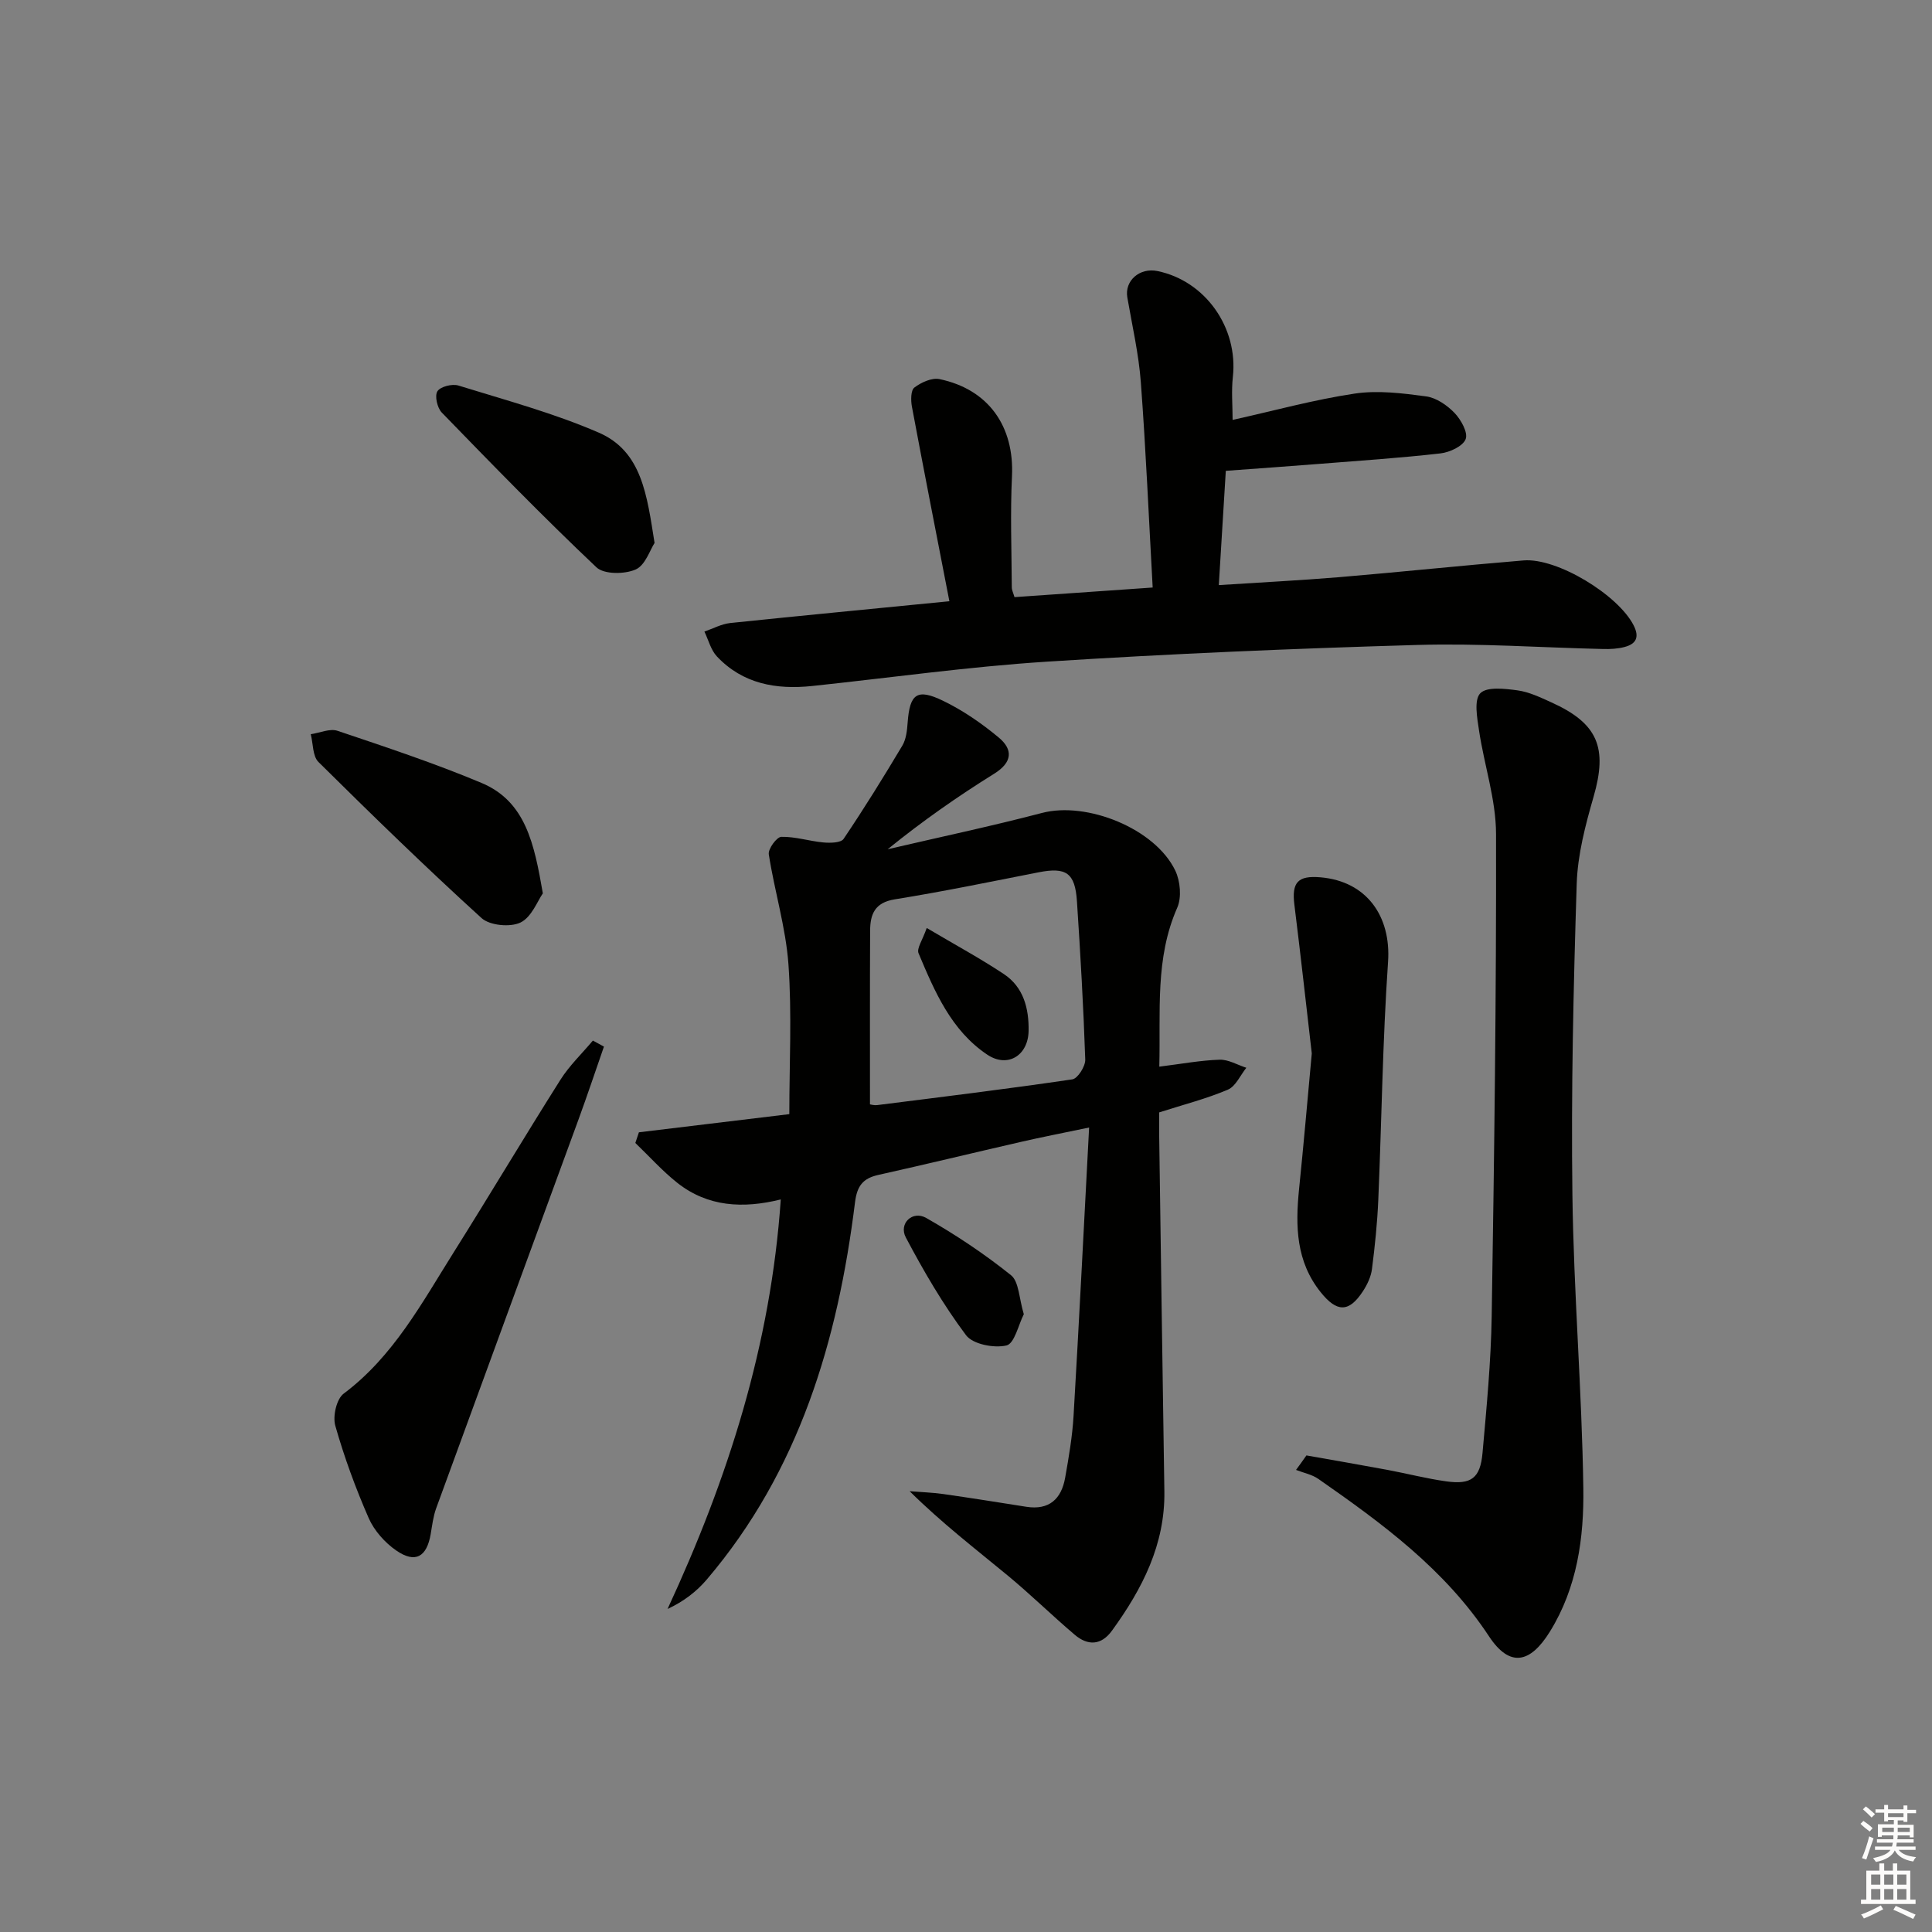 <svg enable-background="new 0 0 400 400" viewBox="0 0 400 400" xmlns="http://www.w3.org/2000/svg"><rect x="0" y="0" width="400" height="400" fill="#808080" stroke="none"/><g fill="#010100"><path d="m240.02 220.84c4.59-.57 8.52-1.31 12.48-1.44 1.83-.06 3.69 1.08 5.54 1.67-1.25 1.56-2.2 3.84-3.82 4.53-4.39 1.87-9.06 3.06-14.22 4.71 0 1.46-.02 3.23 0 5.01.35 24.47.69 48.94 1.07 73.41.17 11.06-4.58 20.24-10.84 28.87-2.24 3.1-5.02 3.15-7.72.86-4.69-3.98-9.09-8.31-13.83-12.23-6.75-5.57-13.69-10.91-20.35-17.49 2.31.19 4.64.26 6.93.58 5.75.82 11.48 1.73 17.21 2.64 4.76.75 7.28-1.62 8.06-6.02.75-4.24 1.49-8.52 1.74-12.82 1.15-19.56 2.13-39.13 3.22-59.68-5.49 1.15-9.79 1.98-14.05 2.96-9.86 2.26-19.7 4.65-29.57 6.85-3.22.71-4.43 2.28-4.85 5.69-3.55 28.61-11.53 55.56-30.67 78.06-2.11 2.48-4.73 4.53-8.14 6.12 12.53-27.03 21.38-54.71 23.44-84.79-7.81 1.94-15.12 1.54-21.41-3.43-3.12-2.47-5.81-5.49-8.7-8.26.25-.74.49-1.48.74-2.21 10.34-1.25 20.68-2.5 31.14-3.76 0-10.47.55-20.79-.18-31.01-.55-7.65-2.89-15.16-4.07-22.79-.17-1.11 1.64-3.58 2.58-3.61 2.9-.07 5.8.89 8.73 1.16 1.4.13 3.62.09 4.18-.74 4.25-6.3 8.26-12.77 12.16-19.31.8-1.35.98-3.16 1.1-4.79.44-5.91 1.91-7.11 7.31-4.5 4.12 1.99 8.02 4.68 11.55 7.62 2.98 2.48 2.86 5.12-.95 7.49-7.55 4.7-14.85 9.8-22.05 15.64 10.66-2.49 21.38-4.75 31.96-7.52 9.26-2.43 23.43 3.22 27.6 11.96 1.03 2.17 1.33 5.52.4 7.65-4.64 10.51-3.43 21.48-3.72 32.92zm-59.9 7.81c.22.03.87.23 1.48.15 13.48-1.7 26.97-3.35 40.41-5.33 1.12-.16 2.73-2.71 2.68-4.1-.37-10.93-1-21.86-1.72-32.78-.39-5.9-2.25-7.11-7.98-5.98-9.9 1.94-19.79 3.99-29.75 5.59-4.16.67-5.08 3.12-5.09 6.52-.06 11.77-.03 23.54-.03 35.93z"/><path d="m196.56 124.48c-2.65-13.68-5.27-26.98-7.76-40.3-.24-1.29-.24-3.37.51-3.94 1.41-1.07 3.61-2.08 5.2-1.75 10.17 2.12 15.5 9.8 15.01 20.1-.37 7.65-.08 15.33-.04 22.99 0 .62.33 1.24.56 2.05 9.5-.66 18.89-1.32 28.61-1.99-.8-14.35-1.4-28.42-2.45-42.47-.44-5.9-1.79-11.74-2.8-17.59-.6-3.44 2.53-6.23 6.25-5.46 9.93 2.05 16.73 11.74 15.6 21.92-.33 2.94-.05 5.96-.05 8.9 8.49-1.89 16.8-4.18 25.26-5.45 4.81-.72 9.92-.08 14.81.58 2.11.28 4.35 1.84 5.88 3.43 1.33 1.39 2.82 4.05 2.3 5.41-.56 1.47-3.3 2.74-5.21 2.96-8.42.96-16.89 1.52-25.34 2.19-6.12.49-12.23.91-19.11 1.42-.46 7.58-.93 15.26-1.45 23.66 8.73-.57 16.82-.97 24.88-1.64 12.75-1.07 25.47-2.42 38.22-3.47 6.97-.57 19.57 7.14 22.78 13.43 1.25 2.45.54 3.85-1.86 4.49-1.43.38-2.97.46-4.46.42-12.81-.29-25.64-1.21-38.43-.84-25.59.74-51.18 1.82-76.72 3.46-16.24 1.04-32.41 3.33-48.61 5.04-7.44.78-14.35-.43-19.71-6.12-1.26-1.34-1.75-3.41-2.59-5.15 1.78-.61 3.52-1.57 5.35-1.77 14.68-1.53 29.39-2.93 45.37-4.51z"/><path d="m270.48 301.33c5.59.99 11.18 1.95 16.76 2.99 4.07.76 8.1 1.81 12.2 2.38 5.16.72 7.03-.65 7.5-5.88.84-9.43 1.75-18.88 1.9-28.33.53-33.28.97-66.57.9-99.85-.02-7.12-2.45-14.23-3.52-21.38-.39-2.61-1.08-6.33.25-7.72 1.36-1.41 5.11-.96 7.71-.61 2.41.33 4.74 1.46 7 2.48 9.69 4.37 11.68 9.42 8.75 19.56-1.69 5.87-3.3 11.98-3.49 18.03-.68 21.44-1.17 42.91-.89 64.36.26 20.25 1.97 40.49 2.26 60.75.15 10.26-1.26 20.57-6.92 29.7-4.09 6.61-8.33 7.46-12.61.97-9.15-13.88-22.07-23.34-35.32-32.58-1.33-.93-3.08-1.26-4.63-1.87.74-1 1.45-2 2.15-3z"/><path d="m125.04 216.69c-1.76 5.06-3.46 10.15-5.3 15.18-9.8 26.8-19.65 53.58-29.43 80.39-.62 1.7-.83 3.55-1.14 5.35-.81 4.75-3.19 6.13-7.14 3.4-2.34-1.62-4.55-4.1-5.69-6.69-2.72-6.21-5.07-12.63-6.92-19.14-.56-1.96.25-5.54 1.73-6.64 10.33-7.74 16.22-18.83 22.84-29.35 7.43-11.82 14.57-23.82 22.03-35.62 1.86-2.95 4.47-5.43 6.73-8.13.77.41 1.53.83 2.29 1.25z"/><path d="m271.59 218.1c-1.13-9.73-2.29-20.26-3.6-30.77-.58-4.64.7-6.1 5.42-5.69 9.53.82 14.63 8.04 13.97 17.53-1.13 16.38-1.32 32.83-2.02 49.24-.2 4.79-.7 9.58-1.31 14.34-.2 1.58-.97 3.21-1.86 4.57-2.91 4.47-5.41 4.39-8.74.24-5.13-6.38-5.26-13.7-4.5-21.29.93-9.07 1.72-18.14 2.64-28.17z"/><path d="m112.39 184.96c-1.09 1.53-2.31 4.92-4.63 6.04-2.12 1.02-6.36.62-8.06-.92-11.53-10.48-22.7-21.36-33.77-32.32-1.22-1.21-1.09-3.8-1.59-5.75 1.86-.27 3.96-1.24 5.55-.7 10.01 3.37 20.06 6.7 29.79 10.78 9.17 3.84 10.93 12.62 12.71 22.87z"/><path d="m135.52 112.41c-.93 1.42-1.92 4.63-3.92 5.5-2.29 1-6.54 1.03-8.11-.45-10.97-10.38-21.51-21.21-32.03-32.05-.93-.96-1.5-3.45-.9-4.4.61-.97 3.06-1.59 4.35-1.19 9.78 3.03 19.75 5.71 29.1 9.77 8.91 3.88 9.94 12.97 11.51 22.82z"/><path d="m211.97 272.09c-1.1 2.14-1.92 6.07-3.58 6.47-2.57.61-6.98-.24-8.39-2.13-4.73-6.32-8.76-13.23-12.46-20.23-1.52-2.88 1.38-5.66 4.23-4.03 6.13 3.49 12.06 7.45 17.55 11.85 1.66 1.34 1.64 4.77 2.65 8.07z"/><path d="m191.87 192.13c5.86 3.47 11.06 6.28 15.97 9.54 4.08 2.71 5.2 7.13 5.12 11.77-.09 5.1-4.34 7.73-8.55 4.92-7.47-4.99-10.9-13.07-14.23-20.99-.43-1 .8-2.68 1.69-5.24z"/></g><path d="m385.2 377.6.6-.6c.6.4 1.3.9 1.9 1.5l-.6.7c-.8-.6-1.4-1.1-1.9-1.6zm.3 7.1c.6-1.4 1.1-2.9 1.5-4.5.3.1.6.3.9.4-.5 1.4-1 2.9-1.5 4.4zm.2-10.1.6-.6c.7.5 1.3 1.1 1.9 1.6l-.7.7c-.6-.6-1.2-1.2-1.8-1.7zm8.4-.8h.8v.9h1.8v.7h-1.8v1.8h-.8v-.3h-1.2v.9h3.3v2.6h-.8v-.4h-2.5c0 .3 0 .6-.1.8h3.4v.7h-3.5c0 .3-.1.6-.1.8h4v.7h-3.5c.7.9 1.9 1.3 3.6 1.5-.2.2-.4.5-.6.9-1.9-.3-3.2-1.1-3.8-2.3-.5 1.1-1.8 2-3.9 2.4-.2-.3-.4-.5-.6-.8 1.9-.4 3.1-.9 3.6-1.7h-3.2v-.7h3.5c.1-.2.1-.5.2-.8h-3.3v-.7h3.4c0-.2 0-.5 0-.8h-2.4v.3h-.8v-2.6h3.3v-.9h-1.2v.3h-.8v-1.8h-1.8v-.7h1.8v-.9h.8v.9h3.2zm-4.4 5.5h2.4c0-.3 0-.6 0-.9h-2.4zm1.2-3.1h3.2v-.8h-3.2zm4.4 2.2h-2.4v.9h2.5v-.9z" fill="#fcfbfa"/><path d="m389.2 385.8h.9v1.5h1.8v-1.5h.9v1.5h2.7v6h1.1v.9h-11.3v-.9h1.1v-6h2.7v-1.5zm.2 8.7.5.8c-1.2.6-2.5 1.3-4 1.9-.2-.3-.3-.6-.6-.8 1.6-.6 3-1.3 4.1-1.9zm-2-4.3h1.9v-2.1h-1.9zm0 3.1h1.9v-2.2h-1.9zm2.7-3.1h1.9v-2.1h-1.9zm0 3.1h1.9v-2.2h-1.9zm2.4 1.3c1.4.6 2.7 1.2 4.1 1.8l-.5.9c-1.5-.7-2.8-1.4-4.1-1.9zm2.2-6.5h-1.9v2.1h1.9zm-1.9 5.2h1.9v-2.2h-1.9z" fill="#fcfbfa"/></svg>